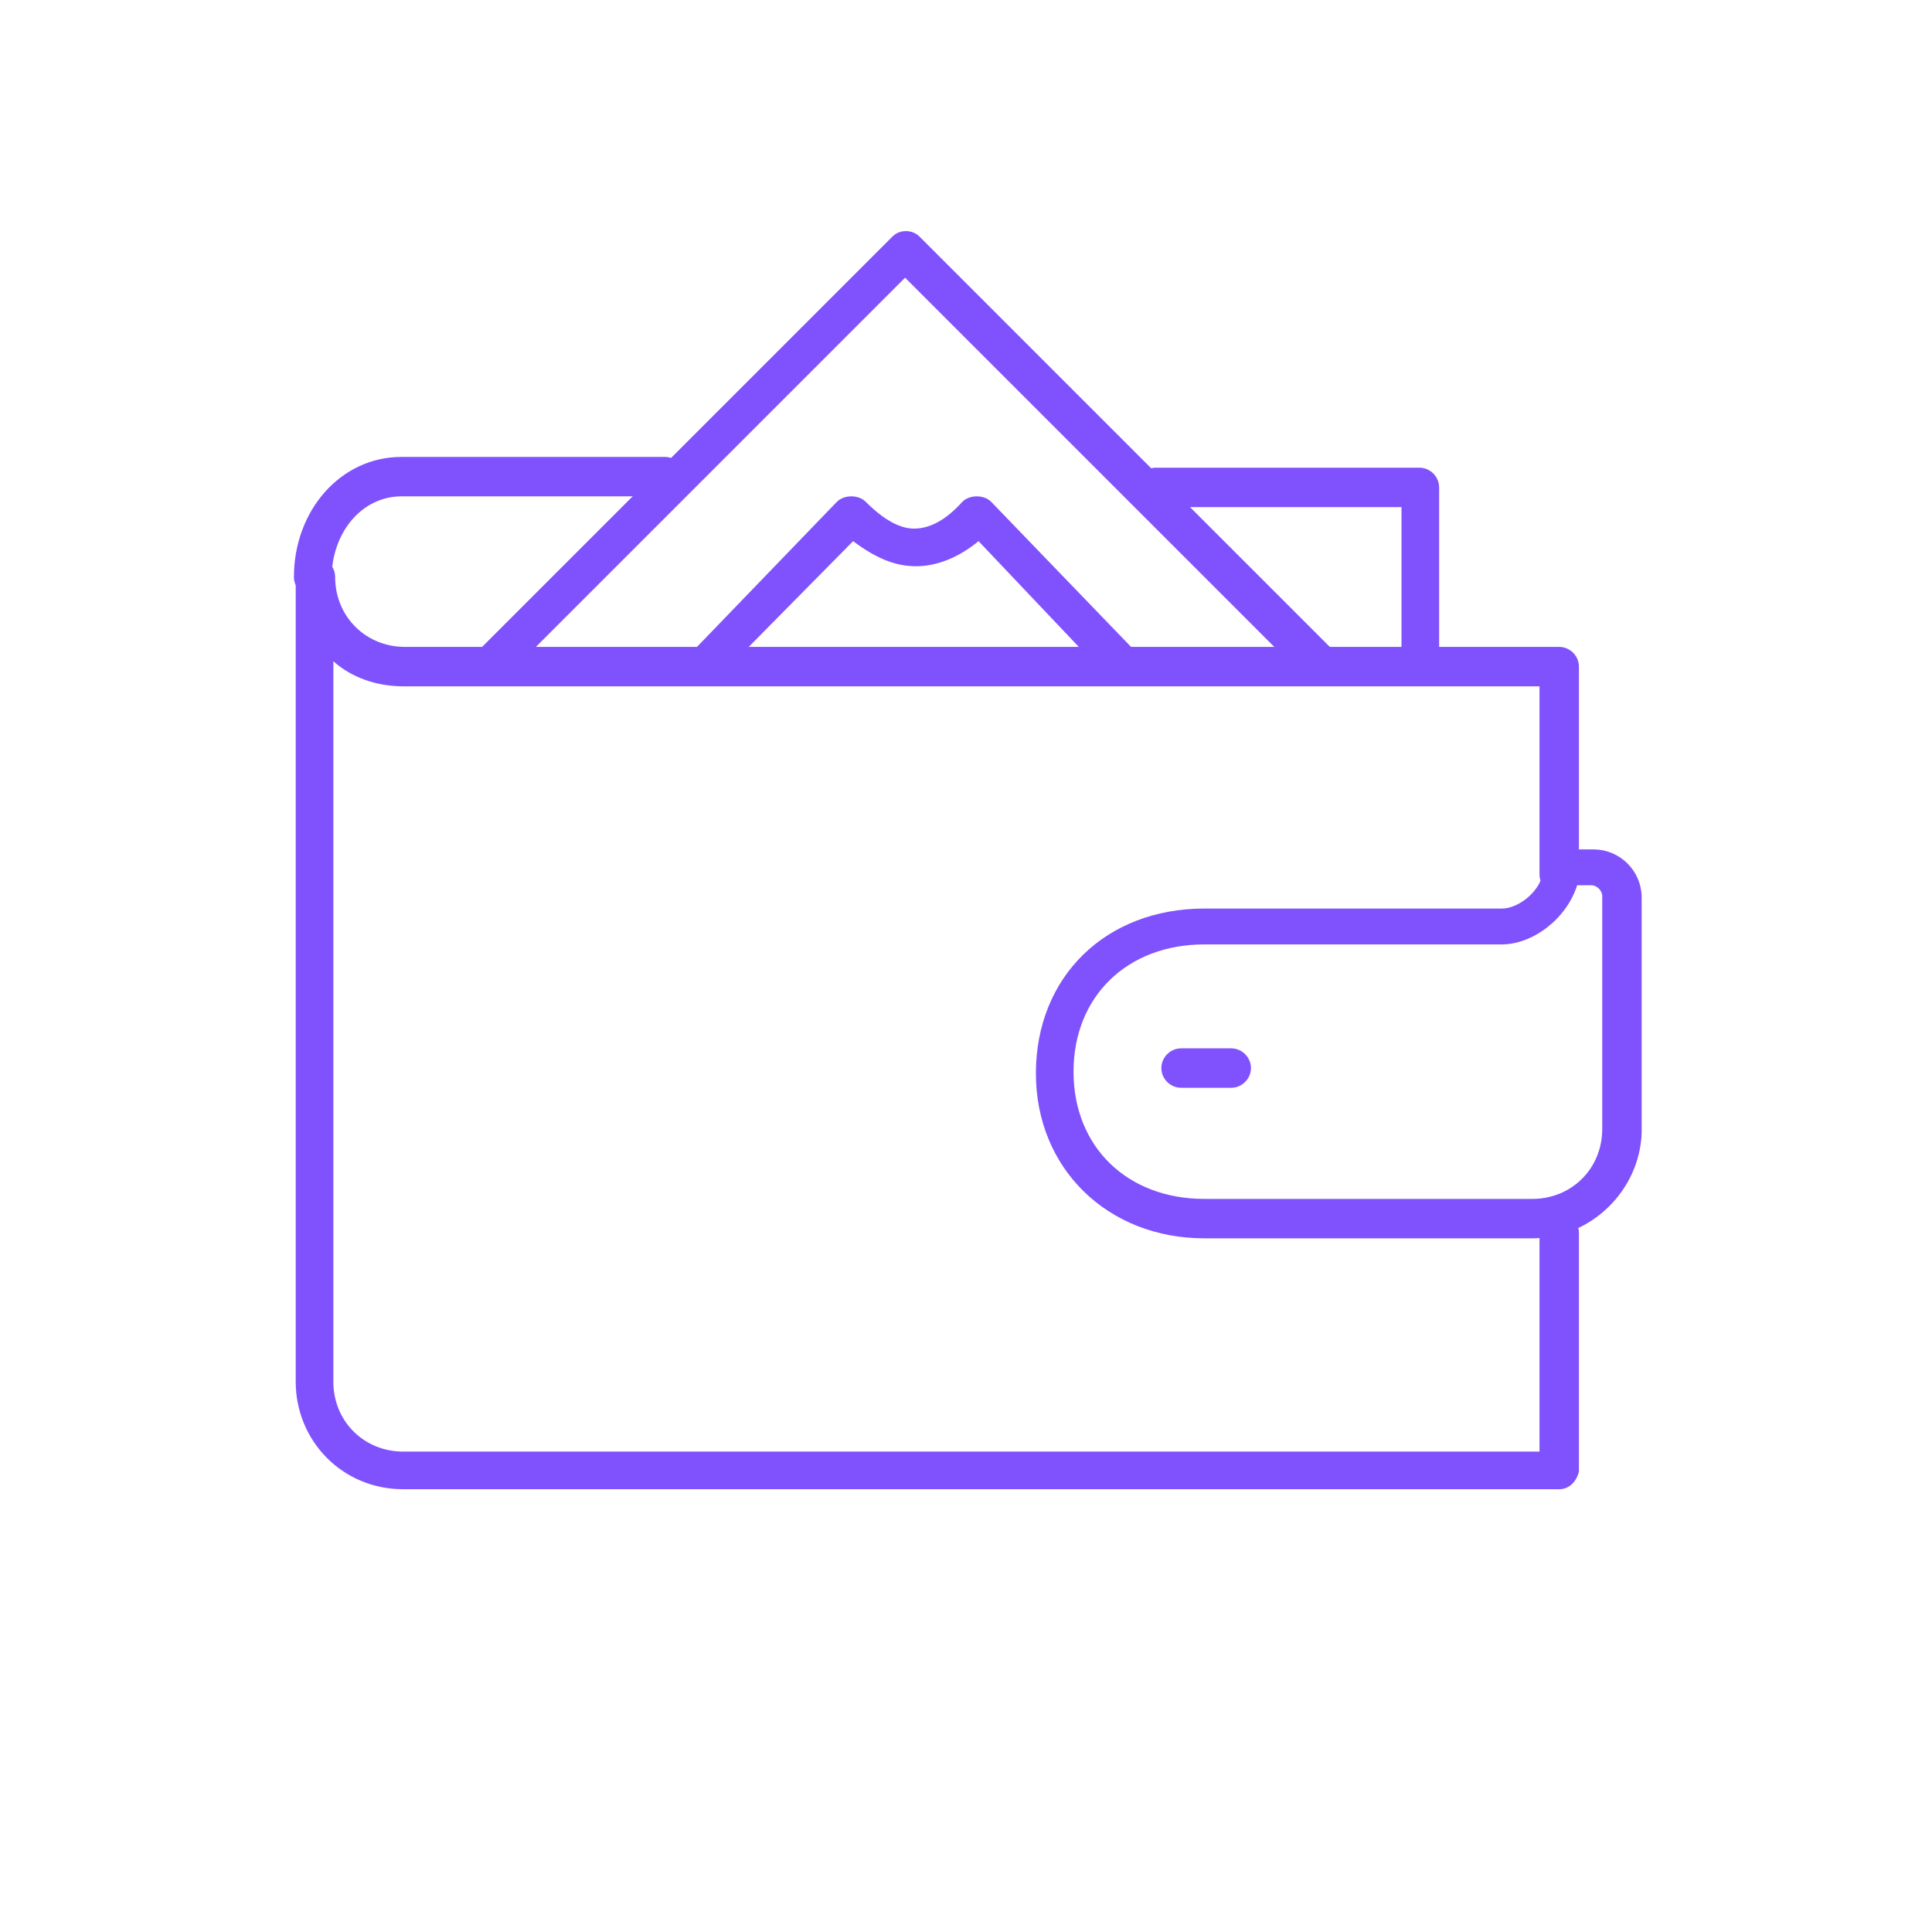 <?xml version="1.0" encoding="utf-8"?>
<!-- Generator: Adobe Illustrator 25.0.1, SVG Export Plug-In . SVG Version: 6.00 Build 0)  -->
<svg version="1.1" fill="#8052FD" id="Layer_1" xmlns="http://www.w3.org/2000/svg" xmlns:xlink="http://www.w3.org/1999/xlink" x="0px" y="0px"
	 viewBox="0 0 107.8 107.8" style="enable-background:new 0 0 107.8 107.8;" xml:space="preserve">

	
	

<g transform="translate(2 1.695)">
	<g>
		<path d="M15.5,31.6c-0.6,0-1.1-0.5-1.1-1.1c0-3.7,2.6-6.7,6-6.7h14.7c0.6,0,1.1,0.5,1.1,1.1S35.7,26,35.2,26H20.4
			c-2.2,0-3.9,2-3.9,4.6C16.6,31.1,16.1,31.6,15.5,31.6z"/>
	</g>
	<g>
		<path d="M77.3,36.5c-0.6,0-1.1-0.5-1.1-1.1v-8.8H62.5c-0.6,0-1.1-0.5-1.1-1.1c0-0.6,0.5-1.1,1.1-1.1h14.7
			c0.6,0,1.1,0.5,1.1,1.1v9.8C78.3,36,77.8,36.5,77.3,36.5z"/>
	</g>
	<g>
		<path d="M71.6,36.5c-0.3,0-0.5-0.1-0.7-0.3L48.5,13.8L26.1,36.2c-0.4,0.4-1.1,0.4-1.5,0c-0.4-0.4-0.4-1.1,0-1.5
			l23.2-23.2c0.4-0.4,1.1-0.4,1.5,0l23.2,23.2c0.4,0.4,0.4,1.1,0,1.5C72.2,36.4,71.9,36.5,71.6,36.5z"/>
	</g>
	<g>
		<path d="M37.3,36.5c-0.3,0-0.5-0.1-0.7-0.3c-0.4-0.4-0.4-1.1,0-1.5l8.1-8.4c0.2-0.2,0.5-0.3,0.8-0.3h0
			c0.3,0,0.6,0.1,0.8,0.3c1,1,1.9,1.5,2.7,1.5c0,0,0,0,0,0c0.9,0,1.8-0.5,2.7-1.5c0.2-0.2,0.5-0.3,0.8-0.3c0,0,0,0,0,0
			c0.3,0,0.6,0.1,0.8,0.3l8.1,8.4c0.4,0.4,0.4,1.1,0,1.5c-0.4,0.4-1.1,0.4-1.5,0l-7.3-7.7c-1.1,0.9-2.3,1.4-3.5,1.4c0,0,0,0,0,0
			c-1.2,0-2.3-0.5-3.5-1.4L38,36.2C37.8,36.4,37.5,36.5,37.3,36.5z"/>
	</g>
	<g>
		<path d="M85,81.4H20.5c-3.4,0-6-2.7-6-6V30.5c0-0.6,0.5-1.1,1.1-1.1c0.6,0,1.1,0.5,1.1,1.1c0,2.2,1.7,3.9,3.9,3.9H85
			c0.6,0,1.1,0.5,1.1,1.1v11.6c0,0.6-0.5,1.1-1.1,1.1s-1.1-0.5-1.1-1.1V36.6H20.5c-1.5,0-2.9-0.5-3.9-1.4v40.2
			c0,2.2,1.7,3.9,3.9,3.9h63.4V67.1c0-0.6,0.5-1.1,1.1-1.1s1.1,0.5,1.1,1.1v13.3C86,80.9,85.6,81.4,85,81.4z"/>
	</g>
	<g>
		<path d="M83.5,67.4H65.2c-5.4,0-9.4-3.9-9.4-9.2c0-5.4,3.9-9.2,9.4-9.2h16.6c1,0,2.3-1.1,2.3-2.2
			c0-0.6,0.5-1.1,1.1-1.1h1.7c1.5,0,2.7,1.2,2.7,2.7v13.1C89.5,64.7,86.8,67.4,83.5,67.4z M65.2,51c-4.3,0-7.3,2.9-7.3,7.1
			c0,4.2,3,7.1,7.3,7.1h18.3c2.2,0,3.9-1.7,3.9-3.9V48.3c0-0.3-0.3-0.6-0.6-0.6h-0.8c-0.6,1.9-2.5,3.3-4.2,3.3H65.2z"/>
	</g>
	<g>
		<path d="M66.7,59h-2.8c-0.6,0-1.1-0.5-1.1-1.1c0-0.6,0.5-1.1,1.1-1.1h2.8c0.6,0,1.1,0.5,1.1,1.1
			C67.8,58.5,67.3,59,66.7,59z"/>
	</g>
</g>
</svg>
